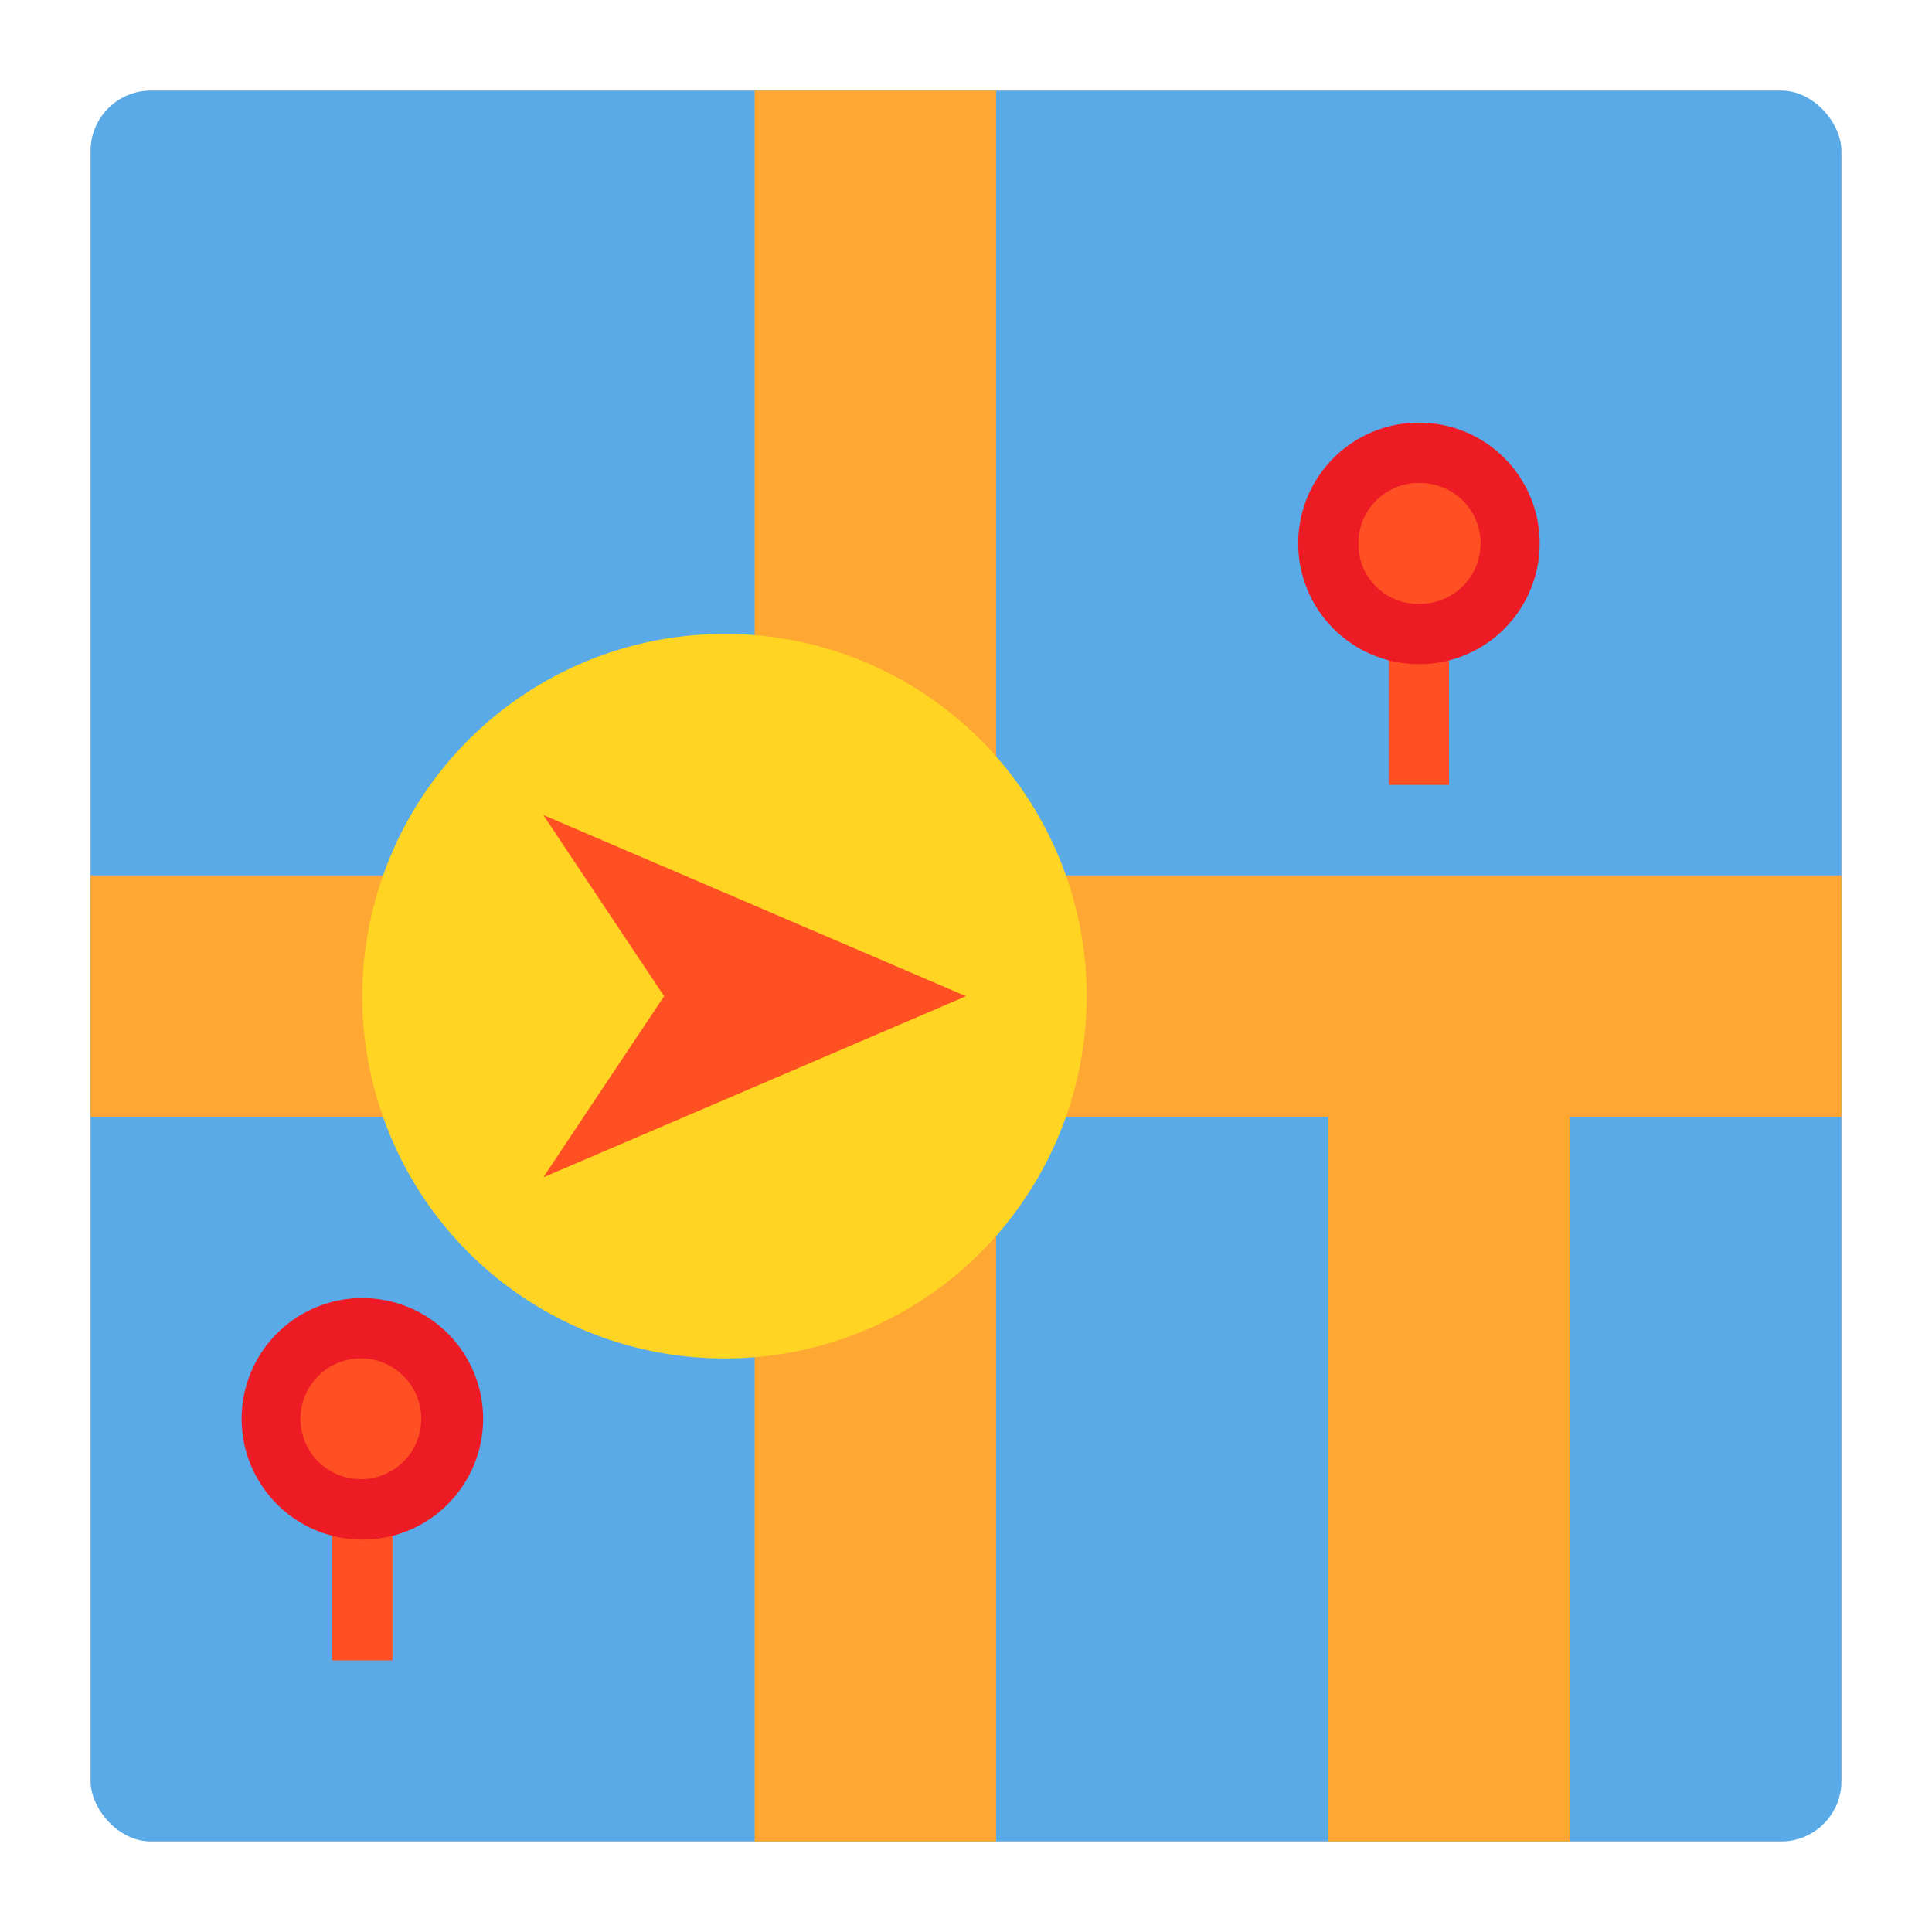 <svg height="512" viewBox="0 0 64 64" width="512" xmlns="http://www.w3.org/2000/svg"><rect fill="#5aaae7" height="58" rx="2" width="58" x="3" y="3"/><path d="M48 29H33V3h-8v26H3v8h22v24h8V37h11v24h8V37h9v-8z" fill="#ffa733"/><path d="M15 46.86A3.013 3.013 0 0 1 12.14 50H12a3 3 0 1 1 3-3.14zM50 17.86A3.013 3.013 0 0 1 47.14 21H47a3 3 0 1 1 3-3.14z" fill="#ff5023"/><path d="M36 33a12.064 12.064 0 0 1-3 7.94 11.944 11.944 0 0 1-8 4.02c-.33.03-.66.04-1 .04a11.985 11.985 0 0 1-11.31-8 11.939 11.939 0 0 1 0-8A11.985 11.985 0 0 1 24 21c.34 0 .67.01 1 .04a11.944 11.944 0 0 1 8 4.02A12.064 12.064 0 0 1 36 33z" fill="#ffd422"/><g fill="#ff5023"><path d="M22.67 29L18 27l1.33 2L22 33l-2.67 4L18 39l4.67-2L32 33zM46 21h2v5h-2zM11 50h2v5h-2z"/></g><path d="M47 22a4 4 0 1 1 4-4.181A4.006 4.006 0 0 1 47.18 22H47zm0-6h-.092A2 2 0 0 0 45 18.09 1.978 1.978 0 0 0 47.09 20a2 2 0 0 0-.09-4zM12 51a4 4 0 1 1 4-4.181A4.006 4.006 0 0 1 12.18 51H12zm0-6h-.092A2 2 0 1 0 12 45z" fill="#ed1c24"/></svg>